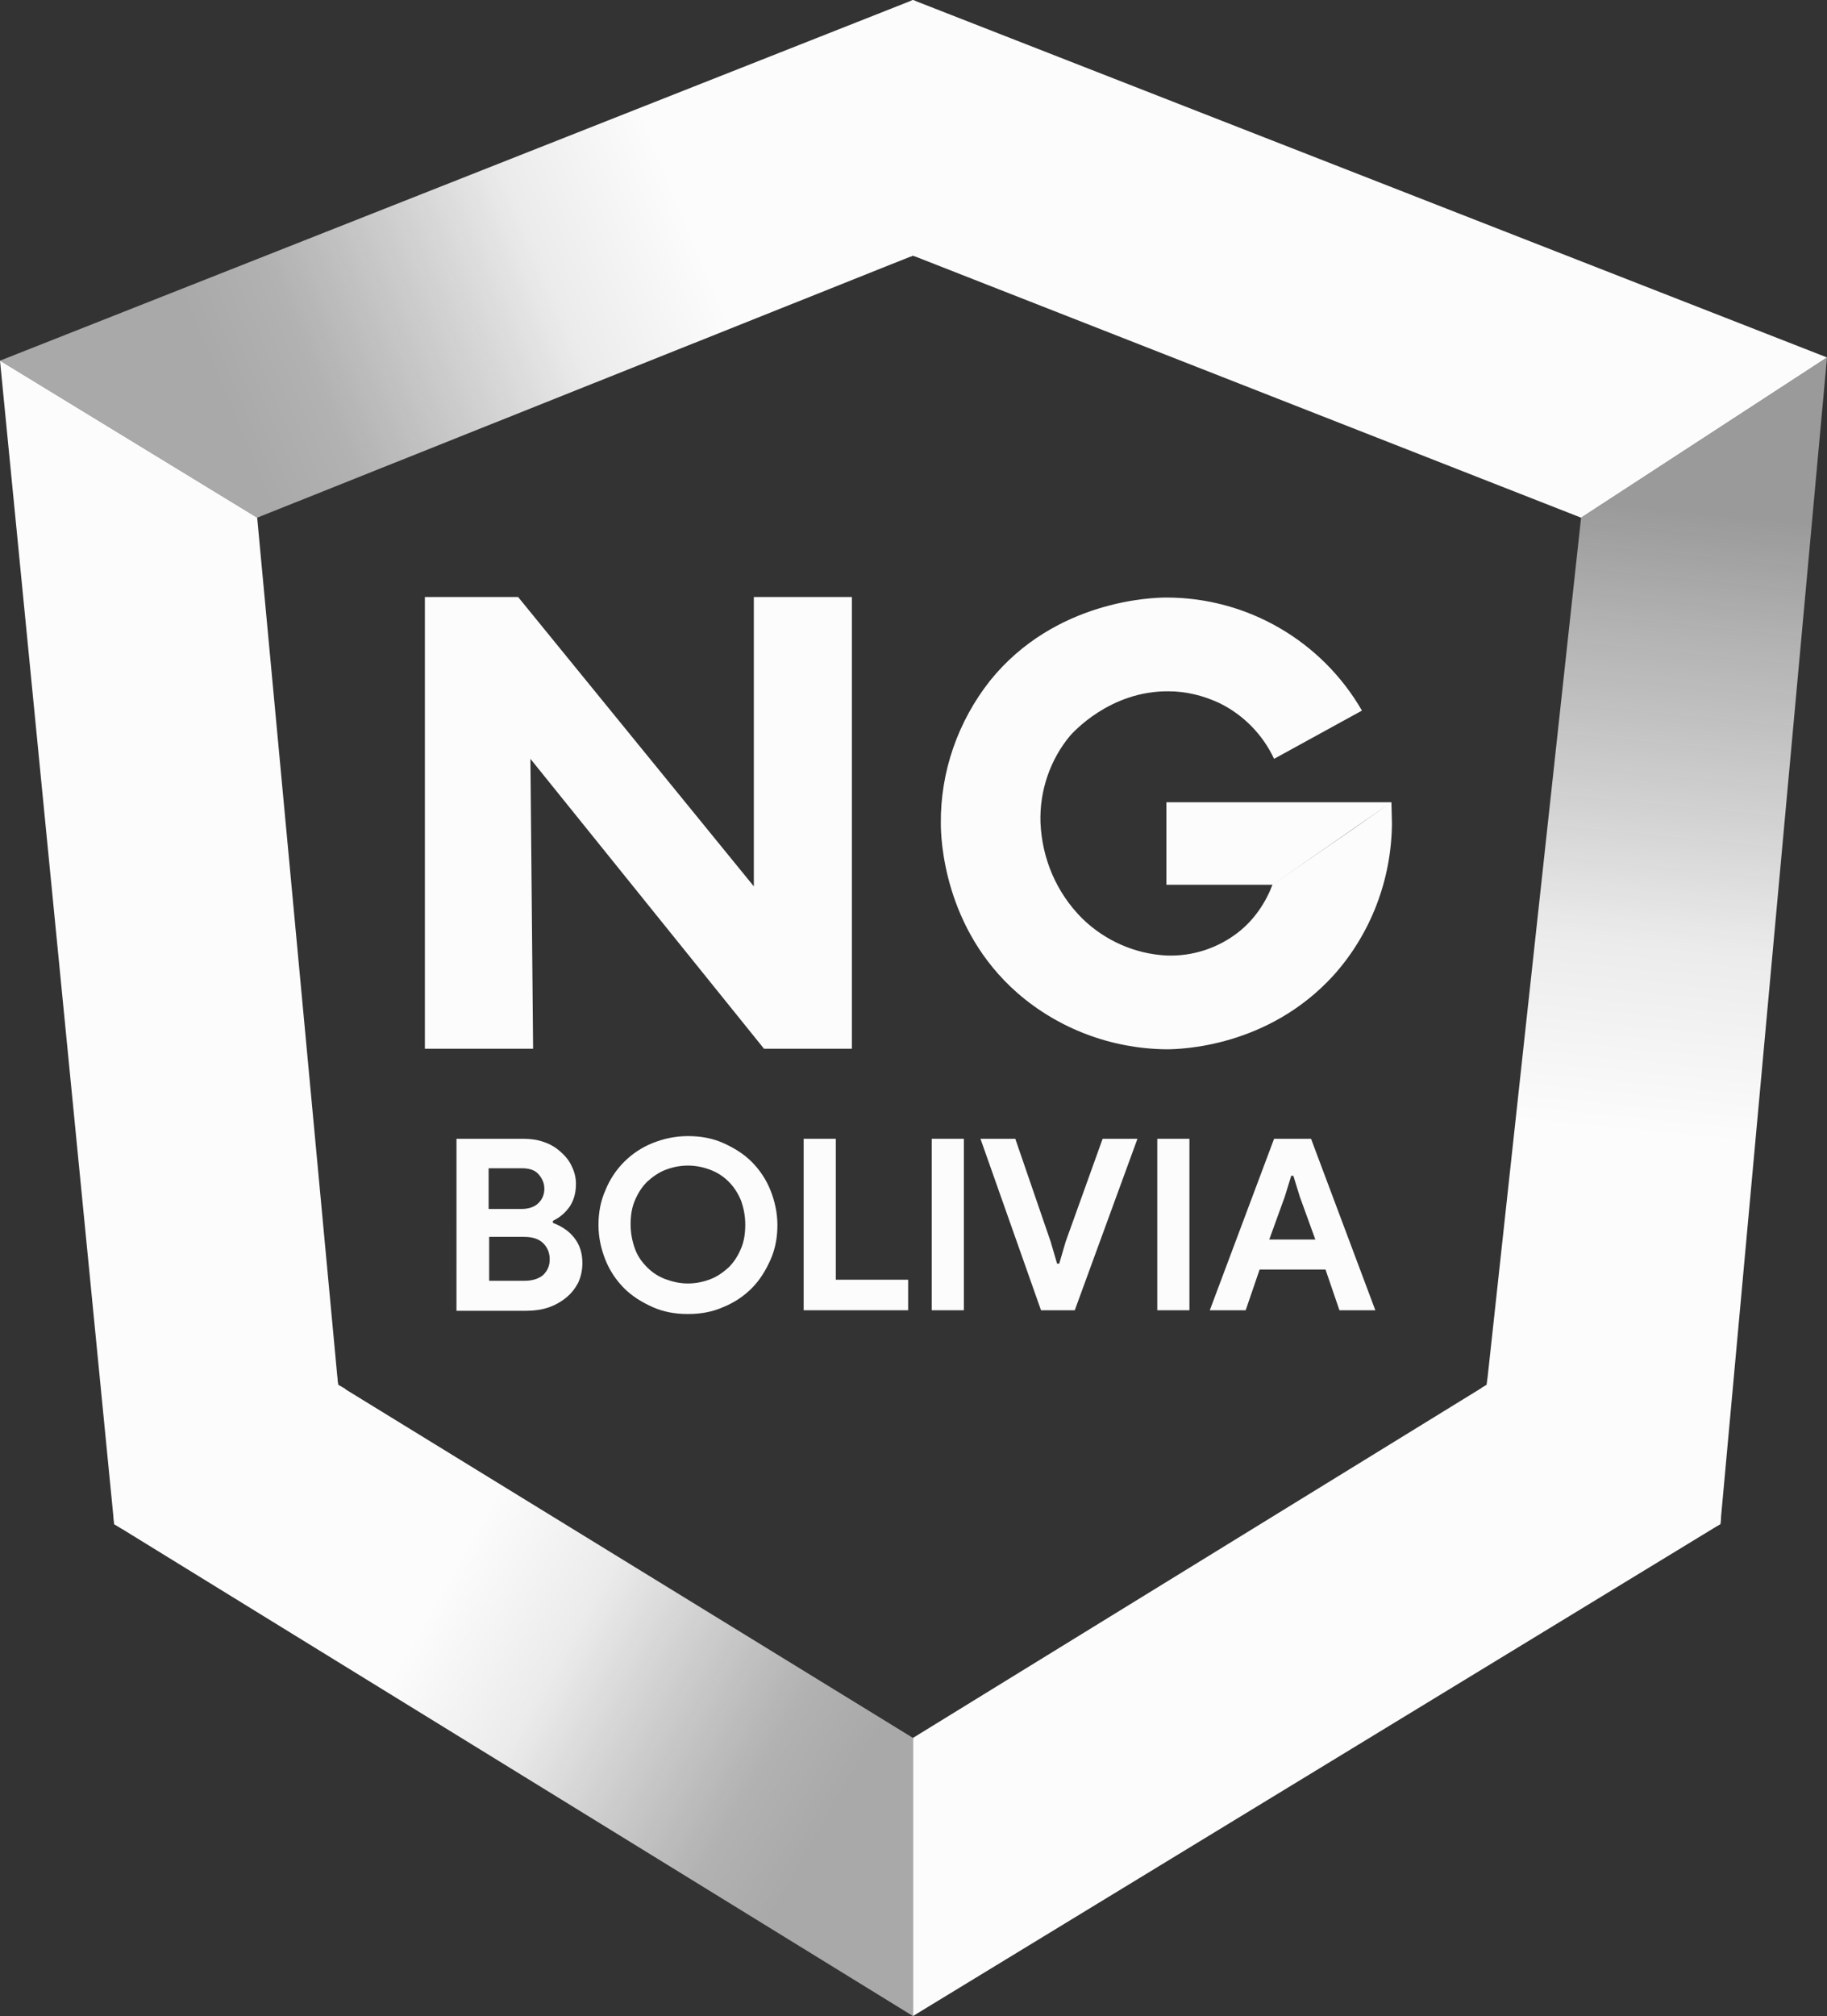 <?xml version="1.0" encoding="utf-8"?>
<!-- Generator: Adobe Illustrator 22.1.0, SVG Export Plug-In . SVG Version: 6.00 Build 0)  -->
<svg version="1.1" id="Layer_1" xmlns="http://www.w3.org/2000/svg" xmlns:xlink="http://www.w3.org/1999/xlink" x="0px" y="0px"
	 viewBox="0 0 341 376.2" style="enable-background:new 0 0 341 376.2;" xml:space="preserve">
<rect x="0" y="0" width="341" height="376.2" fill="#333333" stroke="none"/>
<style type="text/css">
	.st0{fill:#FCFCFC;}
	.st1{fill:url(#SVGID_1_);}
	.st2{fill:url(#SVGID_2_);}
	.st3{fill:url(#SVGID_3_);}
	.st4{enable-background:new    ;}
</style>
<title>logo-white_1</title>
<g id="Layer_2_1_">
	<g id="Capa_1">
		<g>
			<polygon class="st0" points="170.9,47.9 170.4,47.7 169.9,47.9 169.9,0.2 170.4,0 170.9,0.2 			"/>
		</g>
		<g>
			<polygon class="st0" points="320.1,284.9 276.5,259 277.5,258.4 277.6,257.3 321.2,283.2 321.1,284.4 			"/>
		</g>
		<g>
			<g>
				<polygon class="st0" points="22.8,285.3 21.3,284.4 21.2,282.7 62.9,256.9 63.1,258.4 64.5,259.2 				"/>
			</g>
		</g>
		
			<linearGradient id="SVGID_1_" gradientUnits="userSpaceOnUse" x1="42.49" y1="302.629" x2="127.84" y2="338.249" gradientTransform="matrix(1 0 0 -1 0 378)">
			<stop  offset="0" style="stop-color:#C7C7C7;stop-opacity:0.8"/>
			<stop  offset="0.19" style="stop-color:#D2D2D2;stop-opacity:0.8"/>
			<stop  offset="0.69" style="stop-color:#EBEBEB"/>
			<stop  offset="1" style="stop-color:#FCFCFC"/>
		</linearGradient>
		<polygon class="st1" points="0,67.3 170.4,0 170.4,47.7 48,96.6 		"/>
		<polygon class="st0" points="170.4,0 341,66.7 295.1,96.6 170.4,47.7 		"/>
		
			<linearGradient id="SVGID_2_" gradientUnits="userSpaceOnUse" x1="316.695" y1="282.099" x2="305.185" y2="166.269" gradientTransform="matrix(1 0 0 -1 0 378)">
			<stop  offset="0" style="stop-color:#C7C7C7;stop-opacity:0.7"/>
			<stop  offset="0.19" style="stop-color:#D2D2D2;stop-opacity:0.8"/>
			<stop  offset="0.69" style="stop-color:#EBEBEB"/>
			<stop  offset="1" style="stop-color:#FCFCFC"/>
		</linearGradient>
		<polygon class="st2" points="341,66.7 321.1,284.4 277.5,258.4 295.1,96.6 		"/>
		<polygon class="st0" points="321.1,284.4 170.4,376.2 170.4,324.3 277.5,258.4 		"/>
		
			<linearGradient id="SVGID_3_" gradientUnits="userSpaceOnUse" x1="154.652" y1="39.053" x2="81.842" y2="80.643" gradientTransform="matrix(1 0 0 -1 0 378)">
			<stop  offset="0" style="stop-color:#C7C7C7;stop-opacity:0.8"/>
			<stop  offset="0.19" style="stop-color:#D2D2D2;stop-opacity:0.8"/>
			<stop  offset="0.69" style="stop-color:#EBEBEB"/>
			<stop  offset="1" style="stop-color:#FCFCFC"/>
		</linearGradient>
		<polygon class="st3" points="170.4,376.2 21.3,284.4 63.1,258.4 170.4,324.3 		"/>
		<polygon class="st0" points="63.1,258.4 21.3,284.4 0,67.3 48,96.6 		"/>
		<polygon class="st0" points="79.3,111.4 96.7,111.4 140.7,165.4 140.7,111.4 159,111.4 159,195.7 142.6,195.7 99,141.6 
			99.5,195.7 79.3,195.7 		"/>
		<path class="st0" d="M259.7,149.7l-7,4.9c-4.2,2.9-9.7,6.7-15.2,10.5L259.7,149.7h-42v15.4h19.8c-1.3,3.4-3.4,6.5-6.3,8.8
			c-3.8,3-8.6,4.6-13.5,4.4c-5.9-0.3-11.5-2.8-15.7-6.9c-4.8-4.8-7.5-11.1-7.8-17.9c-0.2-5.9,1.8-11.8,5.6-16.3
			c0.4-0.4,7.3-8.3,18.3-8.2c3.3,0,6.5,0.8,9.5,2.2c4.5,2.2,8.1,5.9,10.2,10.4l16.4-9c-7.5-13-21.4-21.1-36.5-21.1
			c-2.6,0-20.8,0.5-32.9,15.5c-6,7.6-9.3,17-9.2,26.7c0,2.7,0.5,19.5,14.3,31.6c7.7,6.7,17.6,10.4,27.8,10.5c2.7,0,19-0.4,31.2-13.8
			c7-7.8,10.8-17.9,10.9-28.3L259.7,149.7z"/>
		<g class="st4">
			<path class="st0" d="M85.2,212.5h12.5c1.4,0,2.7,0.2,3.8,0.6c1.2,0.4,2.2,1,3.1,1.8c0.9,0.8,1.6,1.6,2.1,2.7
				c0.5,1,0.8,2.1,0.8,3.3c0,1.7-0.4,3.1-1.2,4.3c-0.8,1.1-1.8,2-3.1,2.6v0.4c1.6,0.6,3,1.5,4,2.8c1,1.3,1.5,2.8,1.5,4.7
				c0,1.4-0.3,2.6-0.8,3.7c-0.6,1.1-1.3,2-2.3,2.8c-1,0.8-2.1,1.4-3.3,1.8s-2.6,0.6-4.1,0.6h-13V212.5z M97.3,225.6
				c1.4,0,2.5-0.4,3.2-1.1c0.8-0.8,1.1-1.7,1.1-2.7s-0.4-1.9-1.1-2.7s-1.8-1.1-3.1-1.1h-6.2v7.6H97.3z M97.9,239
				c1.5,0,2.7-0.4,3.5-1.1c0.8-0.8,1.2-1.7,1.2-2.9s-0.4-2.2-1.2-3c-0.8-0.8-2-1.2-3.6-1.2h-6.5v8.2H97.9z"/>
			<path class="st0" d="M128.4,245.2c-2.4,0-4.6-0.4-6.6-1.3c-2-0.9-3.8-2-5.3-3.5c-1.5-1.5-2.7-3.3-3.5-5.3s-1.3-4.2-1.3-6.5
				s0.4-4.5,1.3-6.5c0.8-2,2-3.8,3.5-5.3c1.5-1.5,3.3-2.7,5.3-3.5s4.2-1.3,6.6-1.3c2.4,0,4.6,0.4,6.6,1.3c2,0.9,3.8,2,5.3,3.5
				c1.5,1.5,2.7,3.3,3.5,5.3c0.8,2,1.3,4.2,1.3,6.5s-0.4,4.5-1.3,6.5s-2,3.8-3.5,5.3c-1.5,1.5-3.3,2.7-5.3,3.5
				C133,244.8,130.8,245.2,128.4,245.2z M128.4,239.5c1.5,0,2.9-0.3,4.2-0.8c1.3-0.5,2.4-1.3,3.4-2.2c1-1,1.7-2.1,2.3-3.5
				c0.6-1.4,0.8-2.9,0.8-4.5c0-1.6-0.3-3.1-0.8-4.5c-0.6-1.4-1.3-2.5-2.3-3.5c-1-1-2.1-1.7-3.4-2.2c-1.3-0.5-2.7-0.8-4.2-0.8
				c-1.5,0-2.9,0.3-4.2,0.8c-1.3,0.5-2.4,1.3-3.4,2.2c-1,1-1.7,2.1-2.3,3.5c-0.6,1.4-0.8,2.9-0.8,4.5c0,1.6,0.3,3.1,0.8,4.5
				c0.5,1.4,1.3,2.5,2.3,3.5c1,1,2.1,1.7,3.4,2.2C125.6,239.2,126.9,239.5,128.4,239.5z"/>
			<path class="st0" d="M150,212.5h6v26.3h13.5v5.7H150V212.5z"/>
		</g>
		<g class="st4">
			<path class="st0" d="M173.9,212.5h6v32h-6V212.5z"/>
		</g>
		<g class="st4">
			<path class="st0" d="M183,212.5h6.5l6.6,19.2l1.2,4.1h0.4l1.2-4.1l6.9-19.2h6.5l-11.7,32h-6.3L183,212.5z"/>
			<path class="st0" d="M216,212.5h6v32h-6V212.5z"/>
			<path class="st0" d="M237.8,212.5h6.9l12,32h-6.7l-2.6-7.6h-12.3l-2.6,7.6h-6.7L237.8,212.5z M245.5,231.3l-2.9-8l-1.2-3.9h-0.4
				l-1.2,3.9l-2.9,8H245.5z"/>
		</g>
	</g>
</g>
</svg>
